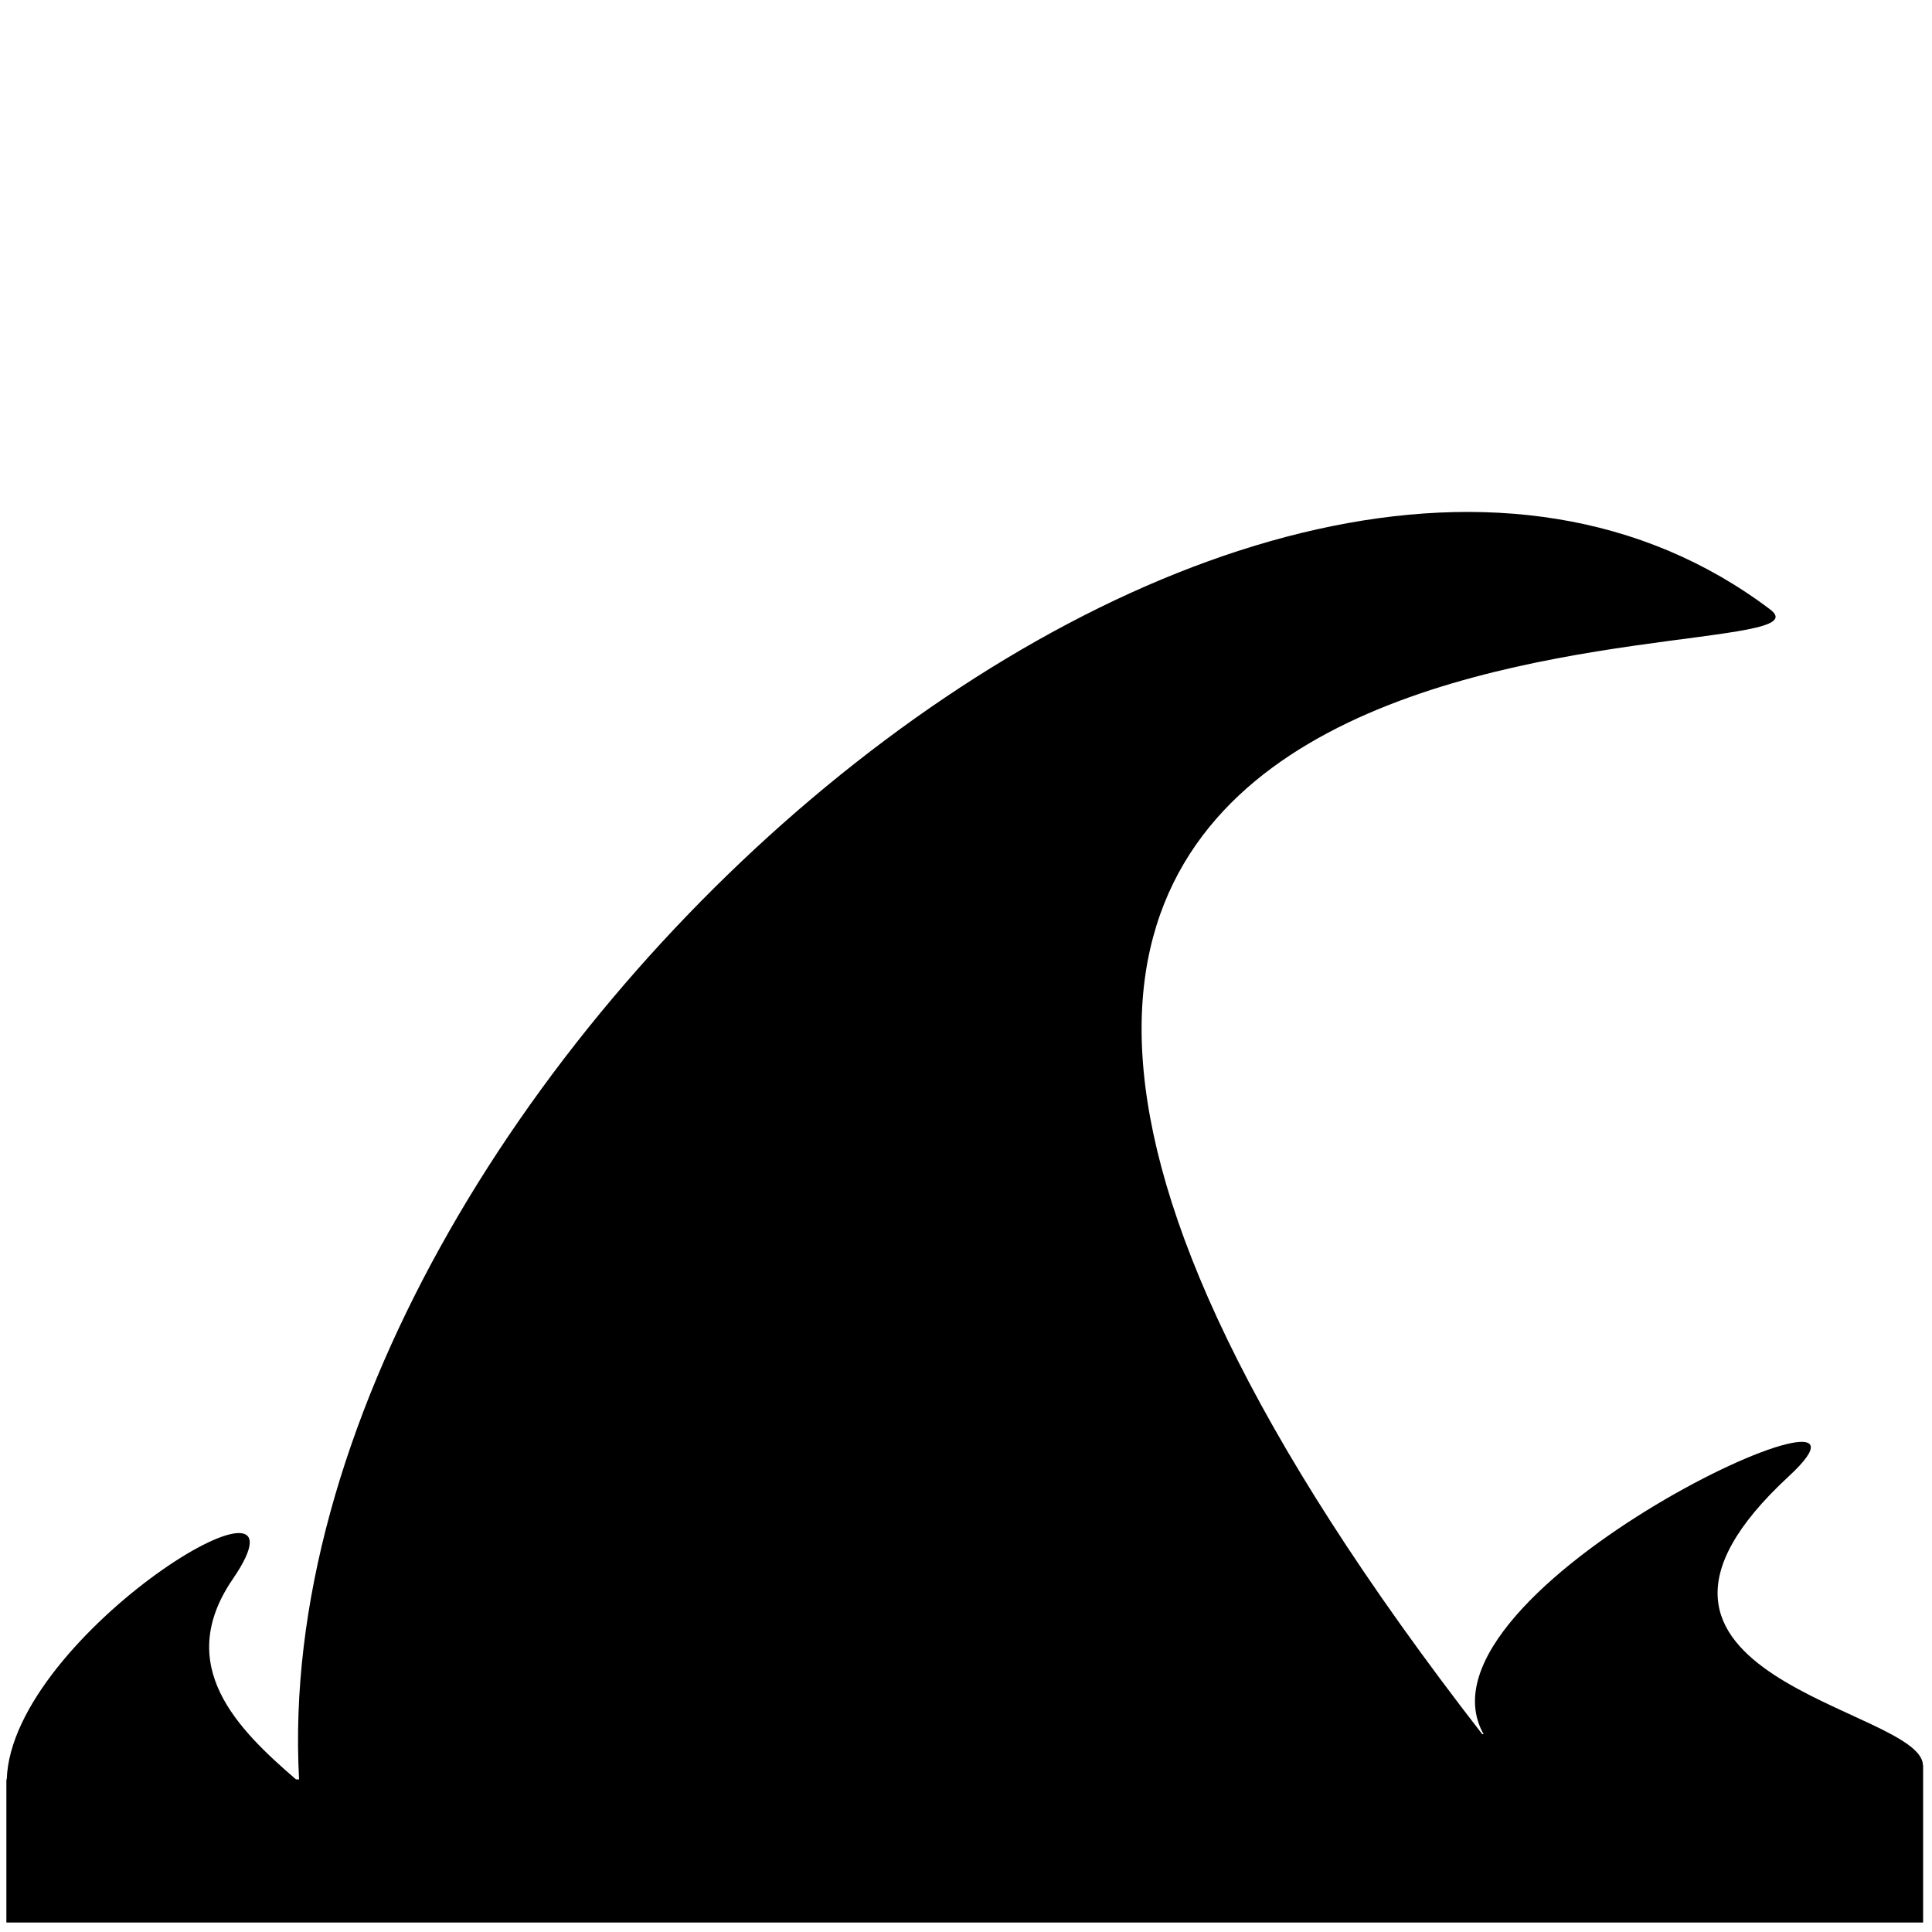 <?xml version="1.0" standalone="no"?>
<!--Created with Sketsa SVG Editor (http://www.kiyut.com)-->
<?xml-stylesheet type="text/css" href="..\nature.css" ?>
<svg contentScriptType="text/ecmascript" width="100.0px" xmlns:xlink="http://www.w3.org/1999/xlink" baseProfile="full"
    zoomAndPan="magnify" contentStyleType="text/css" height="100.0px" preserveAspectRatio="xMidYMid meet" xmlns="http://www.w3.org/2000/svg"
    version="1.0">
    <path d="M 99.53 91.37 c -0.03 -2.98 -18.22 -4.53 -6.94 -14.96 c 6.9 -6.38 -19.99 5.88 -15.8 13.35 h -0.07 C 27.8 
        26.75 96.75 35.43 91.63 31.55 C 64.88 11.33 13.52 55.95 15.48 92.1 h -0.16 c -3.03 -2.61 -6.34 -5.89 -3.27 
        -10.37 c 4.77 -6.97 -11.46 2.86 -11.7 10.37 H 0.33 v 7.41 h 12.24 c 0.02 0.0 0.03 0.0 0.05 0.0 H 99.54 v -7.41 v 
        -0.73 H 99.53 z"/>
</svg>